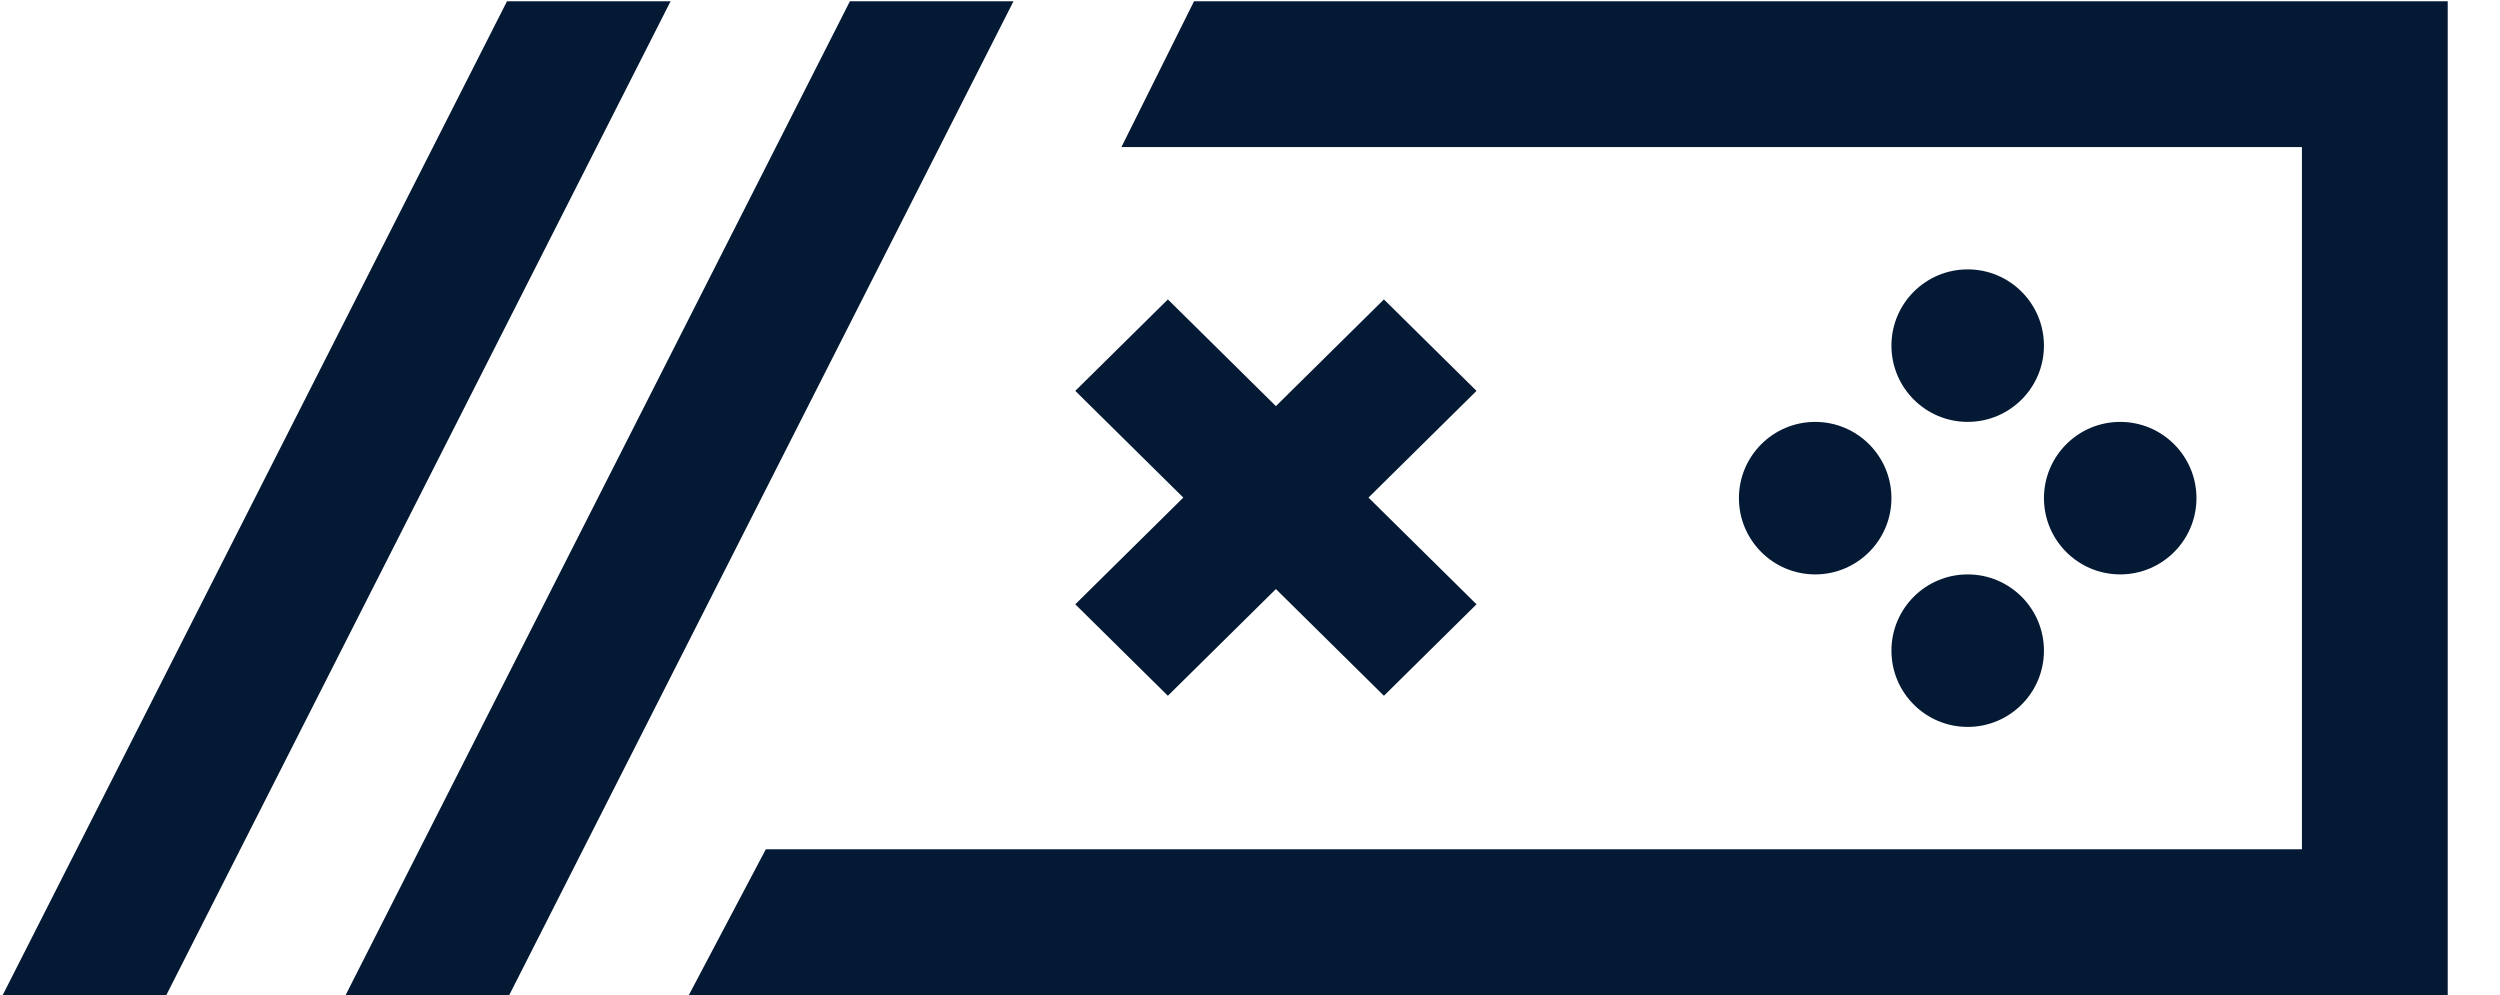 <?xml version="1.0" encoding="UTF-8" standalone="no"?><!DOCTYPE svg PUBLIC "-//W3C//DTD SVG 1.1//EN" "http://www.w3.org/Graphics/SVG/1.1/DTD/svg11.dtd"><svg width="100%" height="100%" viewBox="0 0 819 326" version="1.1" xmlns="http://www.w3.org/2000/svg" xmlns:xlink="http://www.w3.org/1999/xlink" xml:space="preserve" xmlns:serif="http://www.serif.com/" style="fill-rule:evenodd;clip-rule:evenodd;stroke-linejoin:round;stroke-miterlimit:2;"><g id="logo_website"><path id="box" d="M250.888,278.216l503.223,-0l0,-230.045l-386.728,-0l23.791,-47.765l410.702,-0l0,325.575l-576.209,-0l25.221,-47.765Z" style="fill:#041934;"/><path id="X" d="M453.371,98.091l30.333,29.963l-35.388,34.957l35.388,34.958l-30.333,29.963l-35.388,-34.957l-35.389,34.957l-30.333,-29.963l35.388,-34.958l-35.388,-34.957l30.333,-29.963l35.389,34.957l35.388,-34.957Z" style="fill:#041934;"/><g id="buttons"><circle id="top" cx="644.616" cy="113.23" r="24.981" style="fill:#041934;"/><circle id="bottom" cx="644.616" cy="213.156" r="24.981" style="fill:#041934;"/><path id="top1" serif:id="top" d="M719.56,163.193c0,13.788 -11.193,24.981 -24.981,24.981c-13.788,0 -24.981,-11.193 -24.981,-24.981c-0,-13.787 11.193,-24.981 24.981,-24.981c13.788,-0 24.981,11.194 24.981,24.981Z" style="fill:#041934;"/><path id="bottom1" serif:id="bottom" d="M619.635,163.193c0,13.788 -11.194,24.981 -24.981,24.981c-13.788,0 -24.982,-11.193 -24.982,-24.981c0,-13.787 11.194,-24.981 24.982,-24.981c13.787,-0 24.981,11.194 24.981,24.981Z" style="fill:#041934;"/></g><g id="double-slash" serif:id="double slash"><path id="slash_R" d="M332.026,0.405l-53.592,-0l-165.197,325.559l53.592,0.017l165.197,-325.576Z" style="fill:#041934;"/><path id="slash_L" d="M219.689,0.405l-53.592,-0l-165.197,325.559l53.592,0.017l165.197,-325.576Z" style="fill:#041934;"/></g><rect id="margin_right" x="801.876" y="0.406" width="17.073" height="325.575" style="fill:#041934;fill-opacity:0;"/></g></svg>